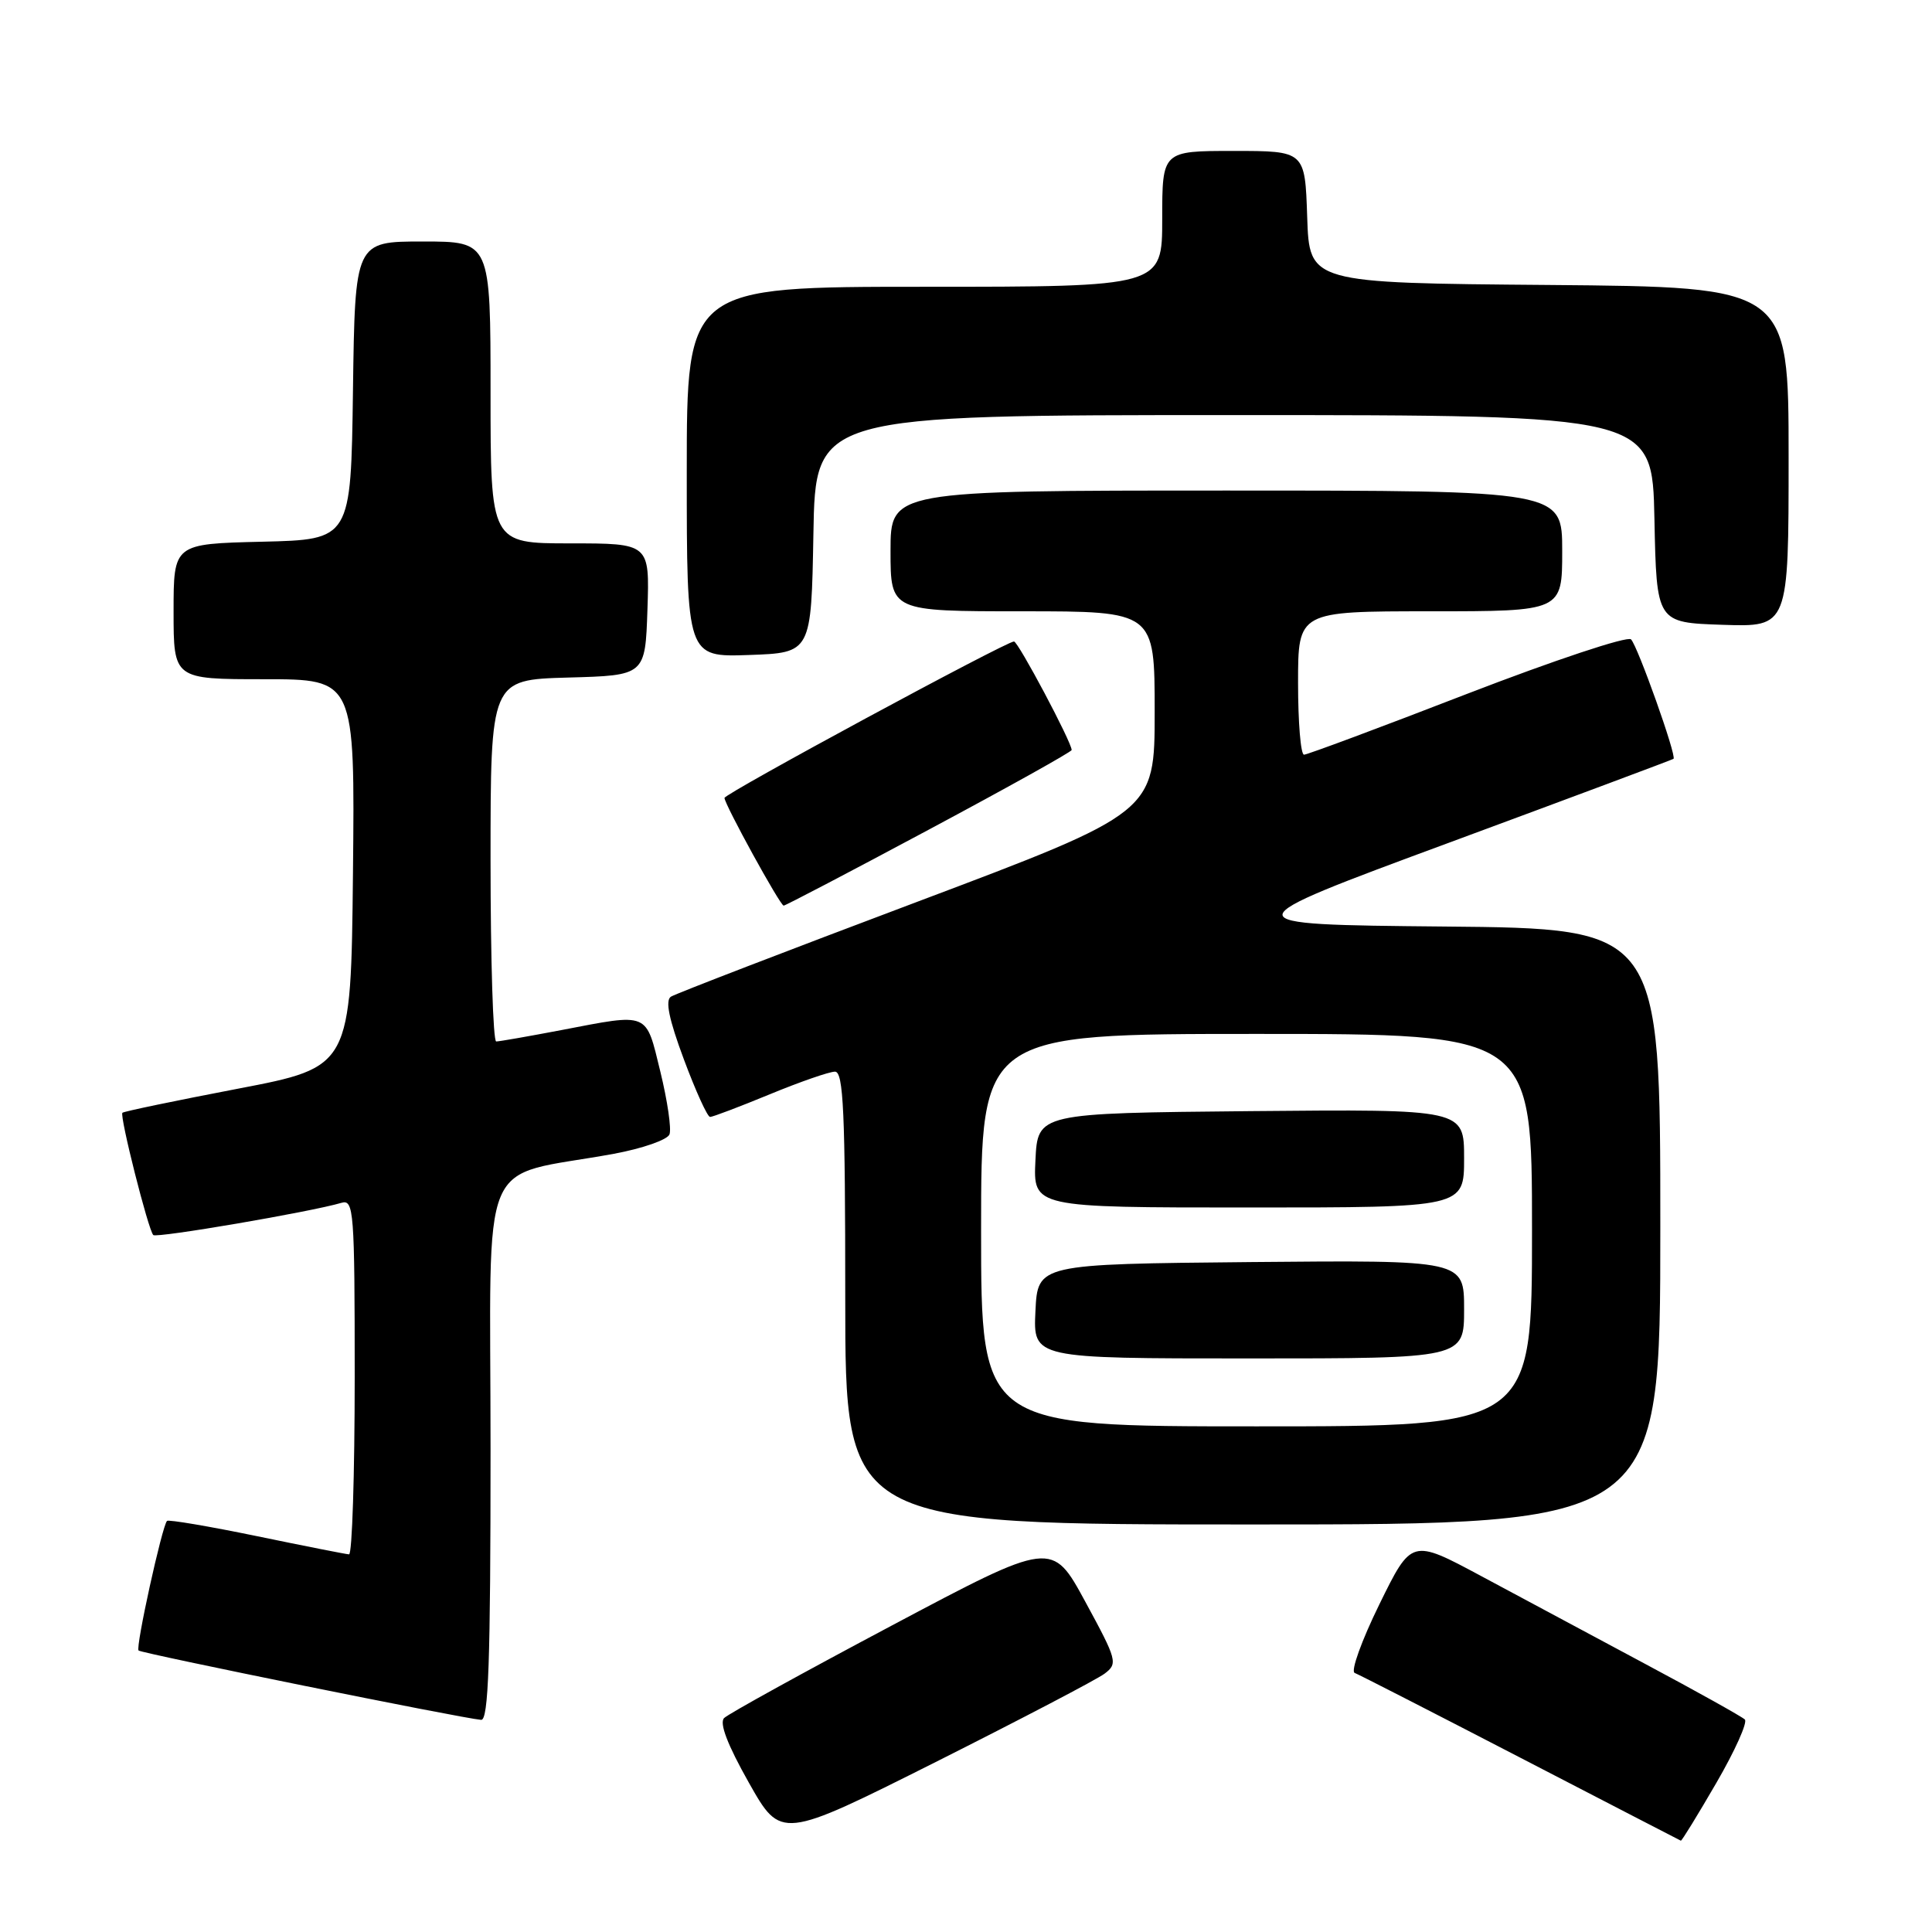 <?xml version="1.0" encoding="UTF-8" standalone="no"?>
<!DOCTYPE svg PUBLIC "-//W3C//DTD SVG 1.1//EN" "http://www.w3.org/Graphics/SVG/1.1/DTD/svg11.dtd" >
<svg xmlns="http://www.w3.org/2000/svg" xmlns:xlink="http://www.w3.org/1999/xlink" version="1.1" viewBox="0 0 256 256">
 <g >
 <path fill="currentColor"
d=" M 146.36 221.77 C 148.14 220.43 148.03 220.00 143.81 212.24 C 139.40 204.12 139.40 204.12 118.17 215.39 C 106.49 221.59 96.50 227.10 95.95 227.65 C 95.29 228.31 96.40 231.20 99.22 236.20 C 103.49 243.76 103.49 243.76 124.00 233.47 C 135.27 227.80 145.34 222.54 146.36 221.77 Z  M 227.42 236.25 C 229.89 232.00 231.59 228.21 231.20 227.84 C 230.82 227.47 224.88 224.15 218.00 220.48 C 211.12 216.80 201.35 211.56 196.27 208.84 C 187.04 203.89 187.04 203.89 182.77 212.59 C 180.42 217.38 178.95 221.46 179.50 221.67 C 180.05 221.88 189.95 226.95 201.50 232.93 C 213.05 238.91 222.60 243.85 222.72 243.90 C 222.83 243.96 224.95 240.51 227.42 236.25 Z  M 65.00 192.08 C 65.00 151.66 63.09 156.23 81.36 152.88 C 85.13 152.18 88.44 151.03 88.71 150.31 C 88.99 149.59 88.44 145.85 87.50 142.00 C 85.54 134.00 86.13 134.24 74.34 136.50 C 70.03 137.32 66.16 138.00 65.75 138.00 C 65.34 138.00 65.00 127.22 65.00 114.03 C 65.00 90.07 65.00 90.07 75.25 89.78 C 85.50 89.50 85.50 89.50 85.79 80.75 C 86.08 72.00 86.08 72.00 75.54 72.00 C 65.00 72.00 65.00 72.00 65.00 52.00 C 65.00 32.00 65.00 32.00 56.02 32.00 C 47.04 32.00 47.04 32.00 46.77 51.75 C 46.50 71.50 46.50 71.50 34.75 71.78 C 23.00 72.06 23.00 72.06 23.00 81.03 C 23.00 90.00 23.00 90.00 35.02 90.00 C 47.03 90.00 47.03 90.00 46.77 115.70 C 46.50 141.39 46.50 141.39 31.52 144.26 C 23.28 145.84 16.39 147.27 16.22 147.45 C 15.82 147.84 19.65 162.99 20.31 163.65 C 20.74 164.08 41.20 160.58 45.25 159.38 C 46.88 158.90 47.00 160.46 47.00 182.43 C 47.00 195.39 46.66 205.98 46.25 205.96 C 45.84 205.94 40.33 204.85 34.00 203.54 C 27.68 202.24 22.34 201.33 22.13 201.53 C 21.48 202.19 17.94 218.28 18.36 218.70 C 18.75 219.08 61.12 227.67 63.75 227.89 C 64.73 227.98 65.00 220.21 65.00 192.08 Z  M 220.00 162.52 C 220.00 123.03 220.00 123.03 191.34 122.77 C 162.68 122.50 162.68 122.50 192.09 111.63 C 208.26 105.65 221.61 100.66 221.75 100.55 C 222.19 100.18 217.00 85.60 216.12 84.72 C 215.65 84.25 205.92 87.49 194.42 91.93 C 182.96 96.37 173.22 100.00 172.79 100.00 C 172.35 100.00 172.00 95.72 172.00 90.50 C 172.00 81.00 172.00 81.00 189.50 81.00 C 207.00 81.00 207.00 81.00 207.00 73.00 C 207.00 65.00 207.00 65.00 162.50 65.00 C 118.00 65.00 118.00 65.00 118.00 73.00 C 118.00 81.00 118.00 81.00 135.50 81.00 C 153.00 81.00 153.00 81.00 153.00 94.32 C 153.00 107.64 153.00 107.64 121.52 119.50 C 104.20 126.02 89.53 131.67 88.91 132.06 C 88.12 132.54 88.63 135.04 90.62 140.38 C 92.18 144.57 93.74 148.00 94.09 148.00 C 94.44 148.00 98.00 146.65 102.00 145.00 C 106.00 143.35 109.89 142.00 110.64 142.00 C 111.76 142.00 112.00 147.35 112.00 172.00 C 112.00 202.00 112.00 202.00 166.00 202.00 C 220.00 202.00 220.00 202.00 220.00 162.52 Z  M 123.13 109.90 C 133.51 104.35 142.00 99.62 142.00 99.38 C 142.00 98.34 134.91 85.00 134.36 85.00 C 133.31 85.00 96.00 105.16 96.00 105.73 C 96.00 106.57 103.37 120.00 103.84 120.00 C 104.07 120.00 112.75 115.46 123.13 109.90 Z  M 107.78 70.75 C 108.05 55.00 108.05 55.00 163.50 55.00 C 218.94 55.00 218.94 55.00 219.22 68.75 C 219.50 82.50 219.50 82.50 228.25 82.79 C 237.00 83.08 237.00 83.08 237.00 60.55 C 237.00 38.03 237.00 38.03 205.25 37.76 C 173.50 37.50 173.50 37.50 173.21 28.75 C 172.92 20.00 172.92 20.00 163.46 20.00 C 154.00 20.00 154.00 20.00 154.00 29.00 C 154.00 38.00 154.00 38.00 122.50 38.00 C 91.00 38.00 91.00 38.00 91.00 62.54 C 91.00 87.08 91.00 87.08 99.25 86.79 C 107.50 86.50 107.50 86.50 107.78 70.75 Z  M 130.00 163.00 C 130.00 137.00 130.00 137.00 166.50 137.00 C 203.00 137.00 203.00 137.00 203.00 163.00 C 203.00 189.00 203.00 189.00 166.50 189.00 C 130.00 189.00 130.00 189.00 130.00 163.00 Z  M 194.00 173.48 C 194.00 166.97 194.00 166.97 165.75 167.23 C 137.50 167.50 137.50 167.50 137.20 173.75 C 136.90 180.00 136.90 180.00 165.45 180.00 C 194.00 180.00 194.00 180.00 194.00 173.48 Z  M 194.00 153.48 C 194.00 146.97 194.00 146.97 165.75 147.23 C 137.50 147.50 137.50 147.50 137.20 153.75 C 136.90 160.00 136.90 160.00 165.45 160.00 C 194.00 160.00 194.00 160.00 194.00 153.48 Z "/>
</g>
</svg>